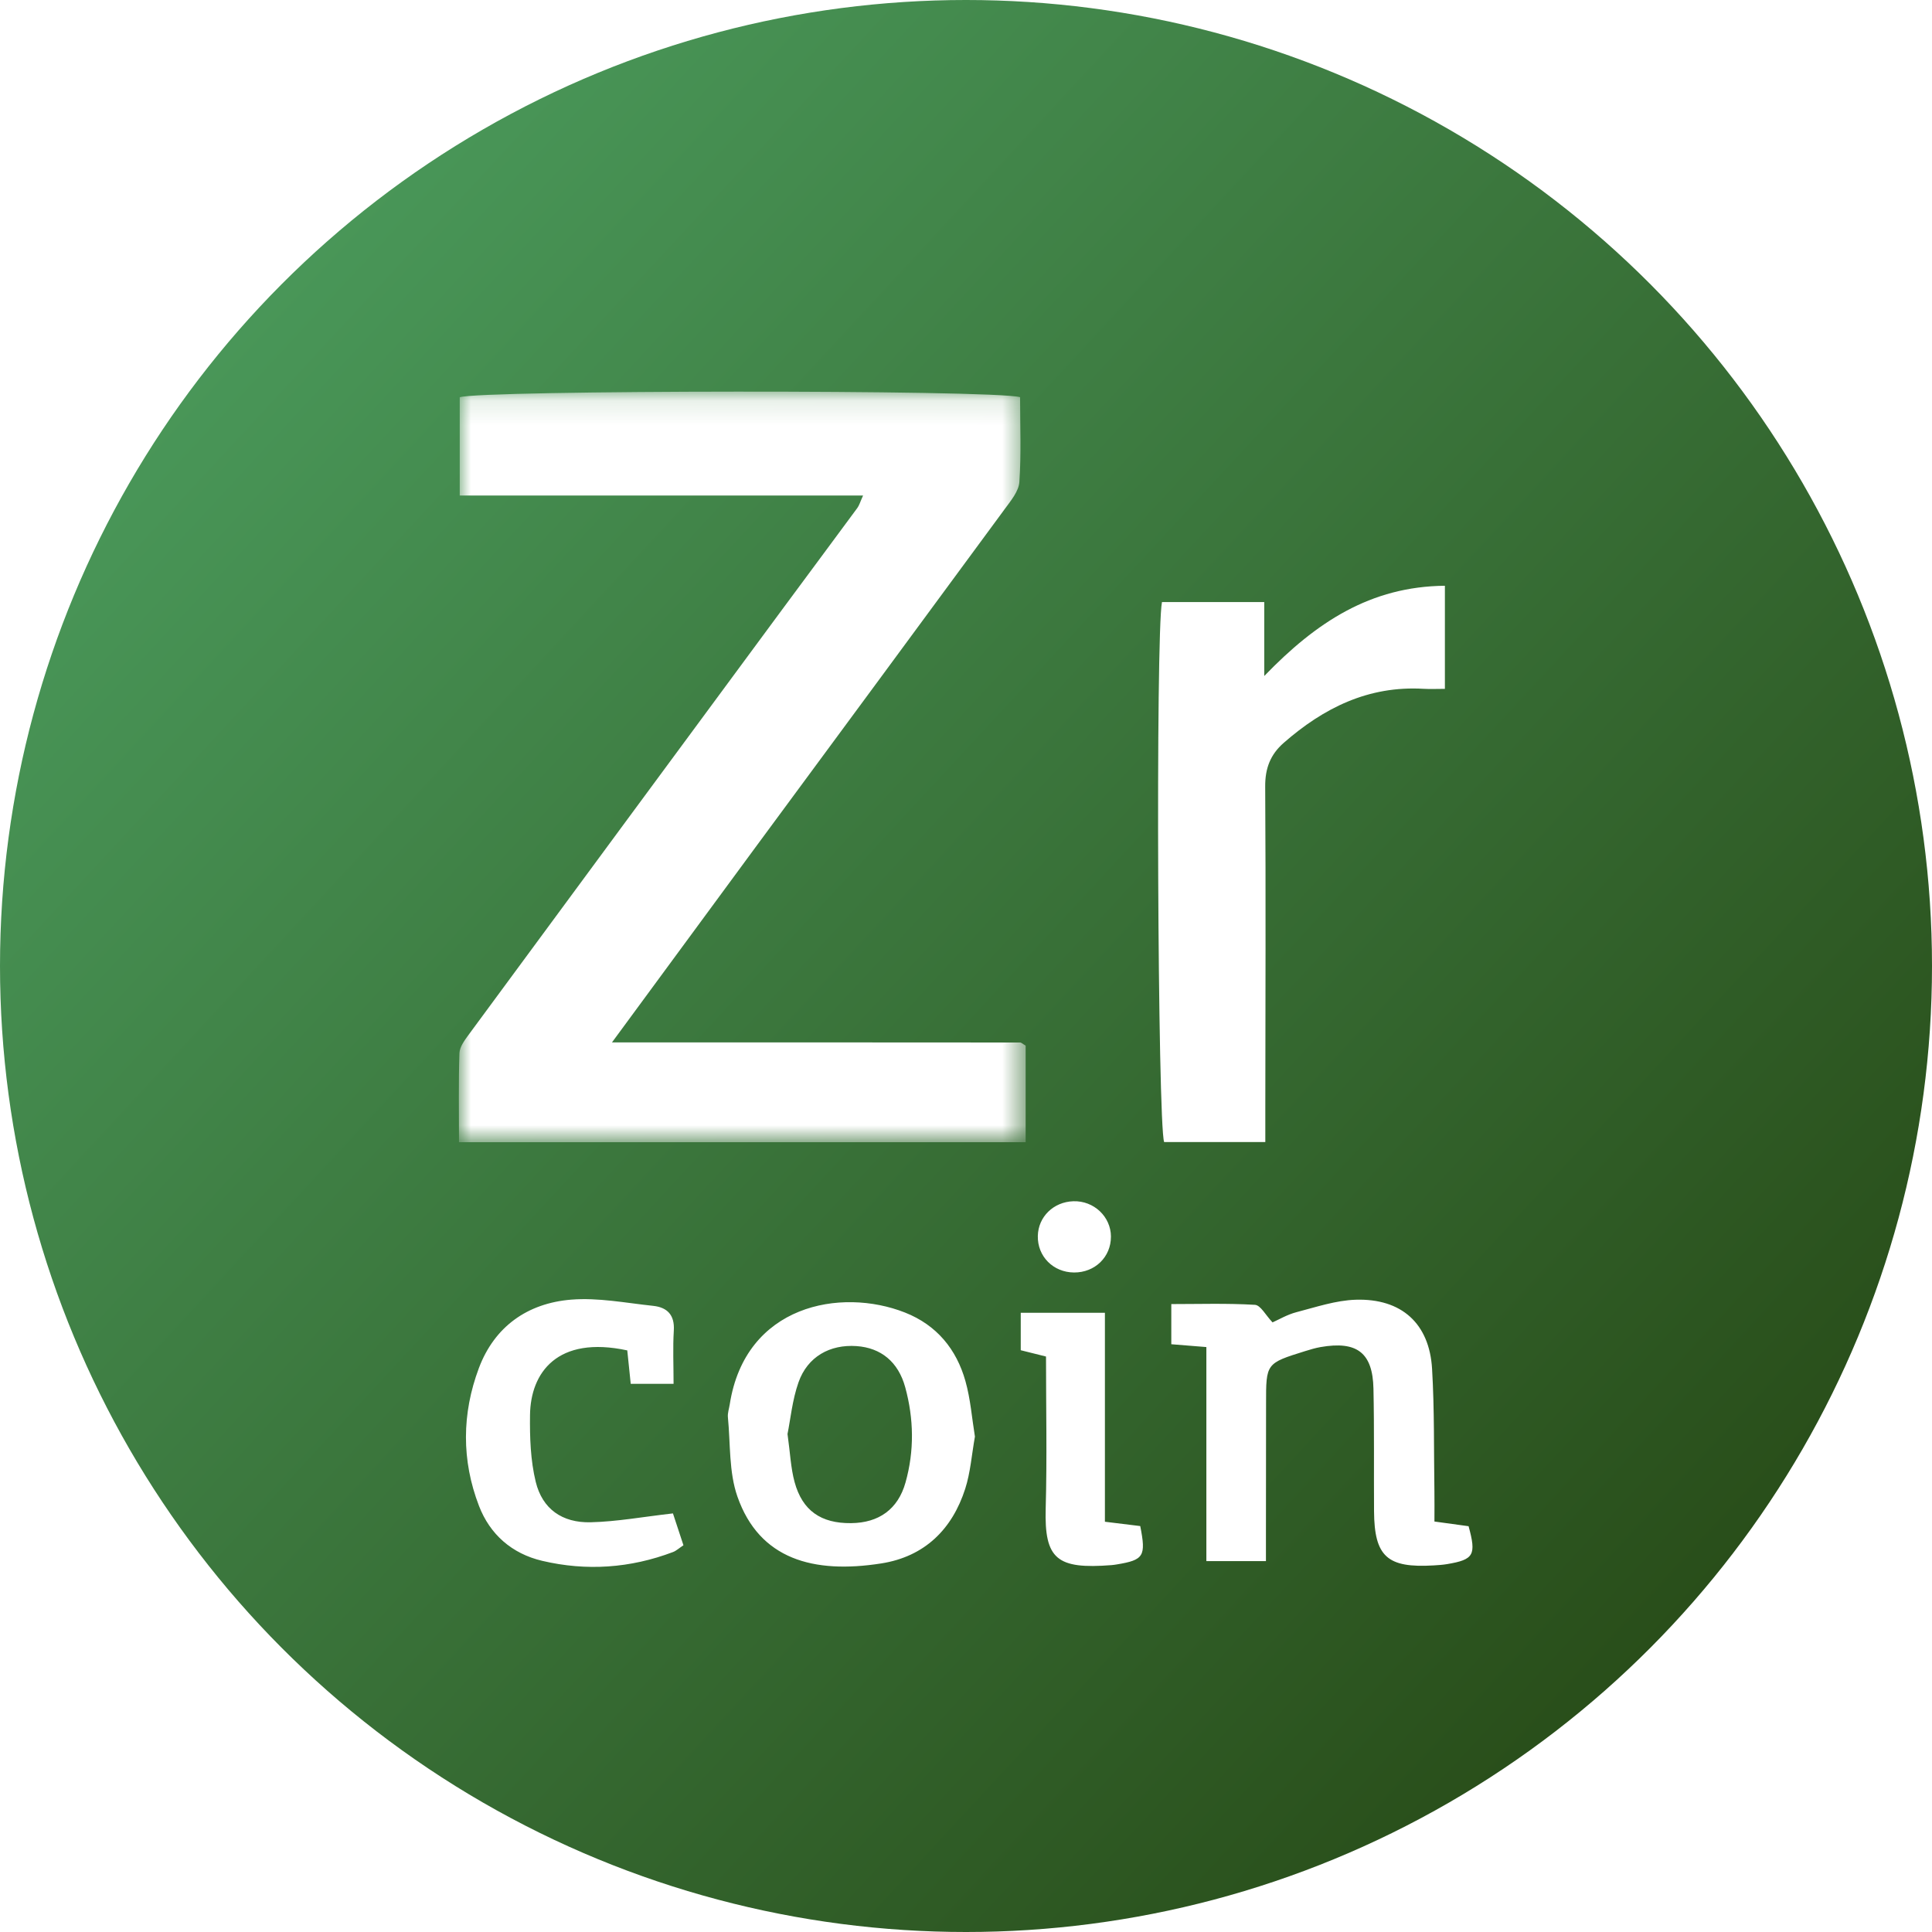 <svg width="80" height="80" xmlns="http://www.w3.org/2000/svg" xmlns:xlink="http://www.w3.org/1999/xlink">
  <defs>
    <linearGradient x1="0%" y1="7.344%" y2="100%" id="a">
      <stop stop-color="#4EA262" offset="0%"/>
      <stop stop-color="#32622B" offset="64.204%"/>
      <stop stop-color="#223F0D" offset="100%"/>
    </linearGradient>
    <filter x="-4.8%" y="-2%" width="109.5%" height="108.2%" filterUnits="objectBoundingBox" id="b">
      <feOffset dy="1" in="SourceAlpha" result="shadowOffsetOuter1"/>
      <feGaussianBlur stdDeviation=".5" in="shadowOffsetOuter1" result="shadowBlurOuter1"/>
      <feColorMatrix values="0 0 0 0 0 0 0 0 0 0 0 0 0 0 0 0 0 0 0.5 0" in="shadowBlurOuter1" result="shadowMatrixOuter1"/>
      <feMerge>
        <feMergeNode in="shadowMatrixOuter1"/>
        <feMergeNode in="SourceGraphic"/>
      </feMerge>
    </filter>
    <path id="c" d="M0 .118h23.469v31.078H0z"/>
  </defs>
  <g fill="none" fill-rule="evenodd">
    <circle fill="url(#a)" cx="40" cy="40" r="40"/>
    <g filter="url(#b)" transform="translate(19 15)">
      <g transform="translate(0 .098)">
        <mask id="d" fill="#fff">
          <use xlink:href="#c"/>
        </mask>
        <path d="M6.342 27.065c5.784 0 11.338-0 16.893.005.063 0 .126.067.235.13v3.997H.006c0-1.263-.022-2.474.018-3.684.009-.258.211-.533.379-.761C4.729 20.876 9.061 15.005 13.393 9.135c1.035-1.402 2.076-2.798 3.109-4.201.079-.108.115-.246.236-.513H.037V.352C.836.053 22.089.029 23.239.348c0 1.151.051 2.335-.029 3.511-.026.386-.353.776-.605 1.12-3.439 4.68-6.89 9.351-10.336 14.026-1.916 2.6-3.827 5.203-5.928 8.06" fill="#FFF" mask="url(#d)"/>
      </g>
      <path d="M33.393 31.289h-4.189c-.267-.752-.356-20.999-.089-22.359h4.235v3.062c2.147-2.226 4.399-3.708 7.48-3.737v4.269c-.328 0-.607.014-.884-.002-2.286-.134-4.139.794-5.789 2.237-.557.487-.773 1.06-.768 1.81.028 4.466.009 8.932.005 13.398-0.0.393 0 .787 0 1.321m-2.44 8.491c-.573-.046-.971-.078-1.453-.117v-1.663c1.144 0 2.307-.038 3.463.031.236.014.446.432.729.727.257-.113.607-.323.988-.422.811-.211 1.633-.49 2.457-.516 1.9-.059 3.05.988 3.161 2.859.1 1.687.071 3.381.097 5.072.006.392.001.784.001 1.253.521.071.977.134 1.414.194.327 1.196.218 1.383-.892 1.57-.181.03-.365.042-.549.053-1.928.116-2.461-.364-2.474-2.243-.011-1.692.012-3.384-.024-5.075-.032-1.494-.687-1.986-2.194-1.722-.216.038-.429.103-.639.168-1.617.504-1.615.505-1.614 2.173 0 1.836-.003 3.672-.005 5.507-0.0.315 0 .631 0 1.014h-2.467v-8.864zm-17.345 3.599c.111.789.134 1.407.293 1.99.323 1.186 1.094 1.715 2.339 1.702 1.15-.011 1.944-.575 2.255-1.685.367-1.307.345-2.634-.012-3.939-.29-1.061-1.011-1.636-2.014-1.707-1.105-.078-2.032.438-2.406 1.501-.258.733-.331 1.529-.455 2.139m7.761.104c-.135.757-.185 1.485-.402 2.162-.536 1.674-1.678 2.811-3.477 3.093-2.806.44-5.046-.168-5.956-2.768-.357-1.019-.286-2.184-.394-3.284-.017-.174.048-.355.076-.533.641-4.123 4.598-4.852 7.255-3.804 1.321.521 2.132 1.523 2.503 2.833.213.754.271 1.55.394 2.301M8.865 46.666c.147.447.29.88.435 1.32-.19.126-.299.23-.43.28-1.766.669-3.584.797-5.417.365-1.258-.296-2.166-1.095-2.62-2.277-.726-1.888-.71-3.819-.004-5.703.643-1.712 2.004-2.689 3.826-2.836 1.115-.09 2.26.138 3.387.257.592.062.899.383.859 1.022-.044.708-.01 1.421-.01 2.207H7.117c-.051-.499-.098-.95-.143-1.384-2.898-.624-4.005.921-4.027 2.674-.012.925.019 1.879.237 2.771.274 1.119 1.092 1.7 2.273 1.672 1.089-.026 2.173-.227 3.407-.367m17.888.345c.627.077 1.056.129 1.463.179.247 1.249.147 1.404-.968 1.588-.073.012-.145.023-.219.029-2.266.178-2.787-.246-2.728-2.349.058-2.082.013-4.167.013-6.288-.357-.089-.667-.166-1.046-.261v-1.55h3.485v8.652zm.249-11.807c.004.843-.662 1.491-1.527 1.486-.862-.005-1.518-.667-1.5-1.512.017-.795.649-1.412 1.472-1.438.847-.027 1.552.637 1.556 1.464" fill="#FFF"/>
    </g>
  </g>
</svg>
